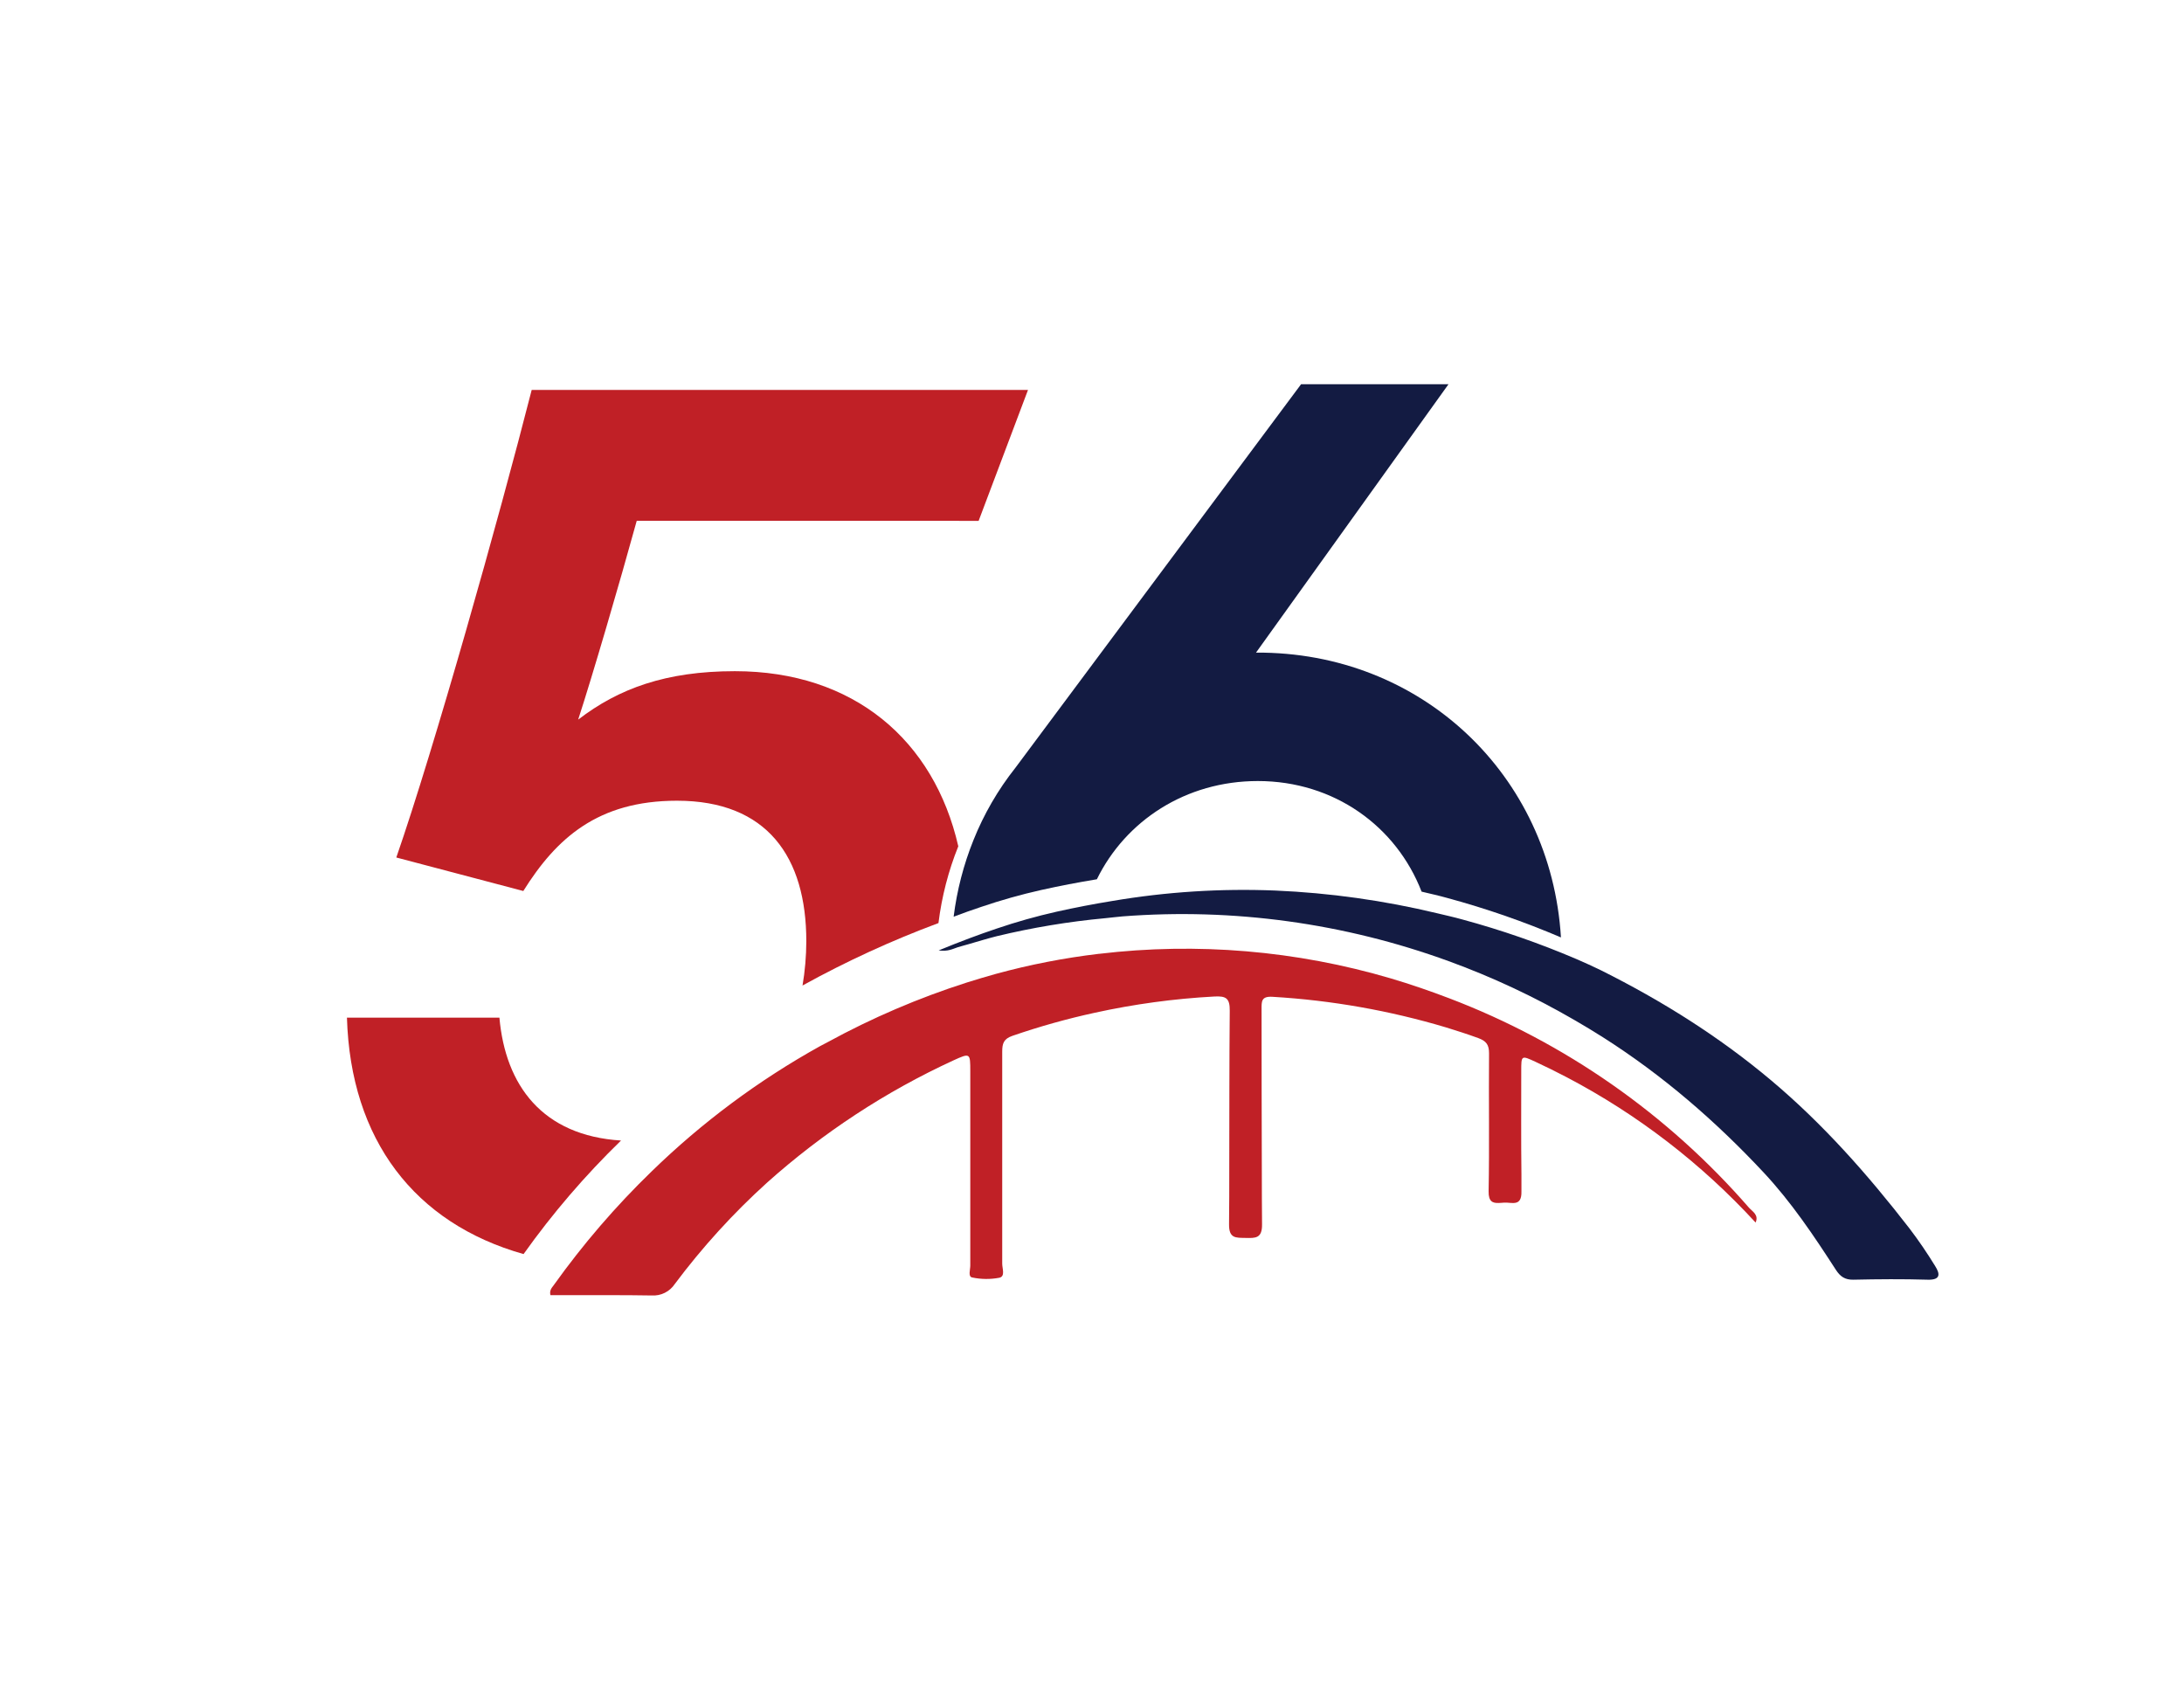 <svg width="100" height="77" viewBox="0 0 100 77" fill="none" xmlns="http://www.w3.org/2000/svg">
<path d="M28.436 52.212C24.831 51.988 23.141 49.684 22.867 46.586H15.886C16.049 52.177 18.985 56.003 23.973 57.41C25.3 55.545 26.794 53.805 28.436 52.212Z" fill="#C02026"/>
<path d="M57.51 29.876L66.323 17.59H59.573L46.493 35.148C45.697 36.152 45.05 37.267 44.573 38.458C44.12 39.583 43.815 40.761 43.665 41.965C44.087 41.806 44.507 41.656 44.925 41.517C45.825 41.211 46.742 40.953 47.669 40.744C48.517 40.556 49.368 40.392 50.223 40.252C51.537 37.574 54.288 35.755 57.593 35.755C61.092 35.755 63.934 37.832 65.091 40.818C65.482 40.912 65.872 40.997 66.26 41.106C68.037 41.587 69.779 42.191 71.472 42.914C71.018 35.472 65.07 29.831 57.51 29.876Z" fill="#131B42"/>
<path d="M80.083 55.288C76.362 51.01 71.65 47.717 66.361 45.702C65.488 45.37 64.601 45.062 63.688 44.792C59.356 43.515 54.81 43.131 50.326 43.665H50.311C48.72 43.854 47.145 44.16 45.6 44.583C45.151 44.709 44.706 44.84 44.264 44.98C42.059 45.685 39.927 46.599 37.895 47.709C37.779 47.772 37.661 47.828 37.547 47.892C34.735 49.454 32.142 51.382 29.835 53.627C28.191 55.219 26.695 56.958 25.363 58.821C25.36 58.825 25.356 58.83 25.353 58.835C25.261 58.96 25.151 59.067 25.203 59.291C26.043 59.291 26.887 59.291 27.731 59.291C28.434 59.291 29.138 59.291 29.841 59.305C30.048 59.318 30.254 59.276 30.439 59.184C30.625 59.092 30.782 58.953 30.897 58.78C32.154 57.099 33.57 55.543 35.126 54.136C37.677 51.855 40.554 49.969 43.66 48.541C44.419 48.195 44.427 48.207 44.427 49.033C44.427 49.4 44.427 49.766 44.427 50.132C44.427 52.734 44.427 55.336 44.427 57.937C44.427 58.125 44.318 58.438 44.508 58.48C44.919 58.568 45.343 58.572 45.756 58.494C46.04 58.433 45.888 58.07 45.889 57.848C45.889 55.999 45.889 54.15 45.889 52.3C45.889 50.916 45.889 49.532 45.889 48.148C45.889 47.778 45.948 47.56 46.357 47.419C47.593 46.993 48.852 46.64 50.129 46.362C51.93 45.967 53.76 45.718 55.601 45.619C56.138 45.59 56.314 45.695 56.307 46.277C56.285 48.671 56.291 51.066 56.285 53.461C56.285 54.322 56.285 55.183 56.275 56.044C56.267 56.707 56.591 56.661 57.037 56.671C57.484 56.681 57.796 56.696 57.786 56.044C57.777 55.257 57.778 54.469 57.776 53.681C57.764 51.191 57.769 48.701 57.764 46.21C57.764 45.848 57.743 45.598 58.272 45.633C60.967 45.792 63.635 46.263 66.222 47.037C66.711 47.187 67.197 47.344 67.681 47.52C68.055 47.657 68.18 47.827 68.18 48.224C68.161 50.327 68.2 52.432 68.16 54.535C68.15 55.016 68.356 55.078 68.613 55.071C68.697 55.071 68.785 55.06 68.874 55.055C69.223 55.036 69.68 55.257 69.663 54.543C69.663 54.285 69.663 54.027 69.663 53.769C69.642 52.189 69.656 50.609 69.654 49.028C69.654 48.309 69.654 48.306 70.309 48.61C70.789 48.833 71.262 49.066 71.727 49.31C74.973 51.011 77.902 53.264 80.385 55.967C80.538 55.615 80.249 55.471 80.083 55.288Z" fill="#C02026"/>
<path d="M88.607 57.96C88.24 57.36 87.844 56.78 87.418 56.221C85.521 53.773 83.48 51.461 81.096 49.457C78.713 47.453 76.089 45.81 73.309 44.421C72.935 44.236 72.56 44.071 72.179 43.904C70.485 43.18 68.744 42.576 66.967 42.095C66.579 41.986 66.189 41.901 65.8 41.807C63.37 41.224 60.891 40.875 58.395 40.768C55.899 40.667 53.399 40.826 50.936 41.244C50.081 41.383 49.229 41.547 48.381 41.736C47.453 41.945 46.537 42.203 45.637 42.509C45.221 42.649 44.801 42.798 44.377 42.957C43.914 43.131 43.448 43.315 42.978 43.509C43.408 43.569 43.626 43.437 43.852 43.364C44.014 43.312 44.18 43.274 44.342 43.225C44.773 43.1 45.204 42.967 45.639 42.858C47.272 42.464 48.931 42.189 50.604 42.034C50.87 42.008 51.134 41.974 51.401 41.951C56.465 41.56 61.553 42.259 66.327 43.999C68.327 44.727 70.259 45.632 72.1 46.702C72.534 46.952 72.965 47.213 73.391 47.483C76.128 49.222 78.548 51.317 80.751 53.673C82.021 55.032 83.055 56.575 84.061 58.132C84.263 58.442 84.477 58.591 84.864 58.583C85.995 58.558 87.129 58.549 88.26 58.583C88.87 58.601 88.83 58.312 88.607 57.96Z" fill="#131B42"/>
<path d="M44.809 23.844L47.07 17.85H24.345C22.848 23.721 19.873 34.282 18.146 39.255L23.961 40.789C25.469 38.379 27.367 36.656 30.998 36.656C35.129 36.656 36.919 39.235 36.919 43.093C36.917 43.775 36.858 44.456 36.744 45.128L36.754 45.111C38.753 44.007 40.83 43.053 42.97 42.257C43.119 41.051 43.424 39.869 43.878 38.742C42.766 33.88 39.083 30.726 33.649 30.726C30.489 30.726 28.328 31.519 26.473 32.943C27.119 30.965 28.375 26.672 29.154 23.843L44.809 23.844Z" fill="#C02026"/>
</svg>
